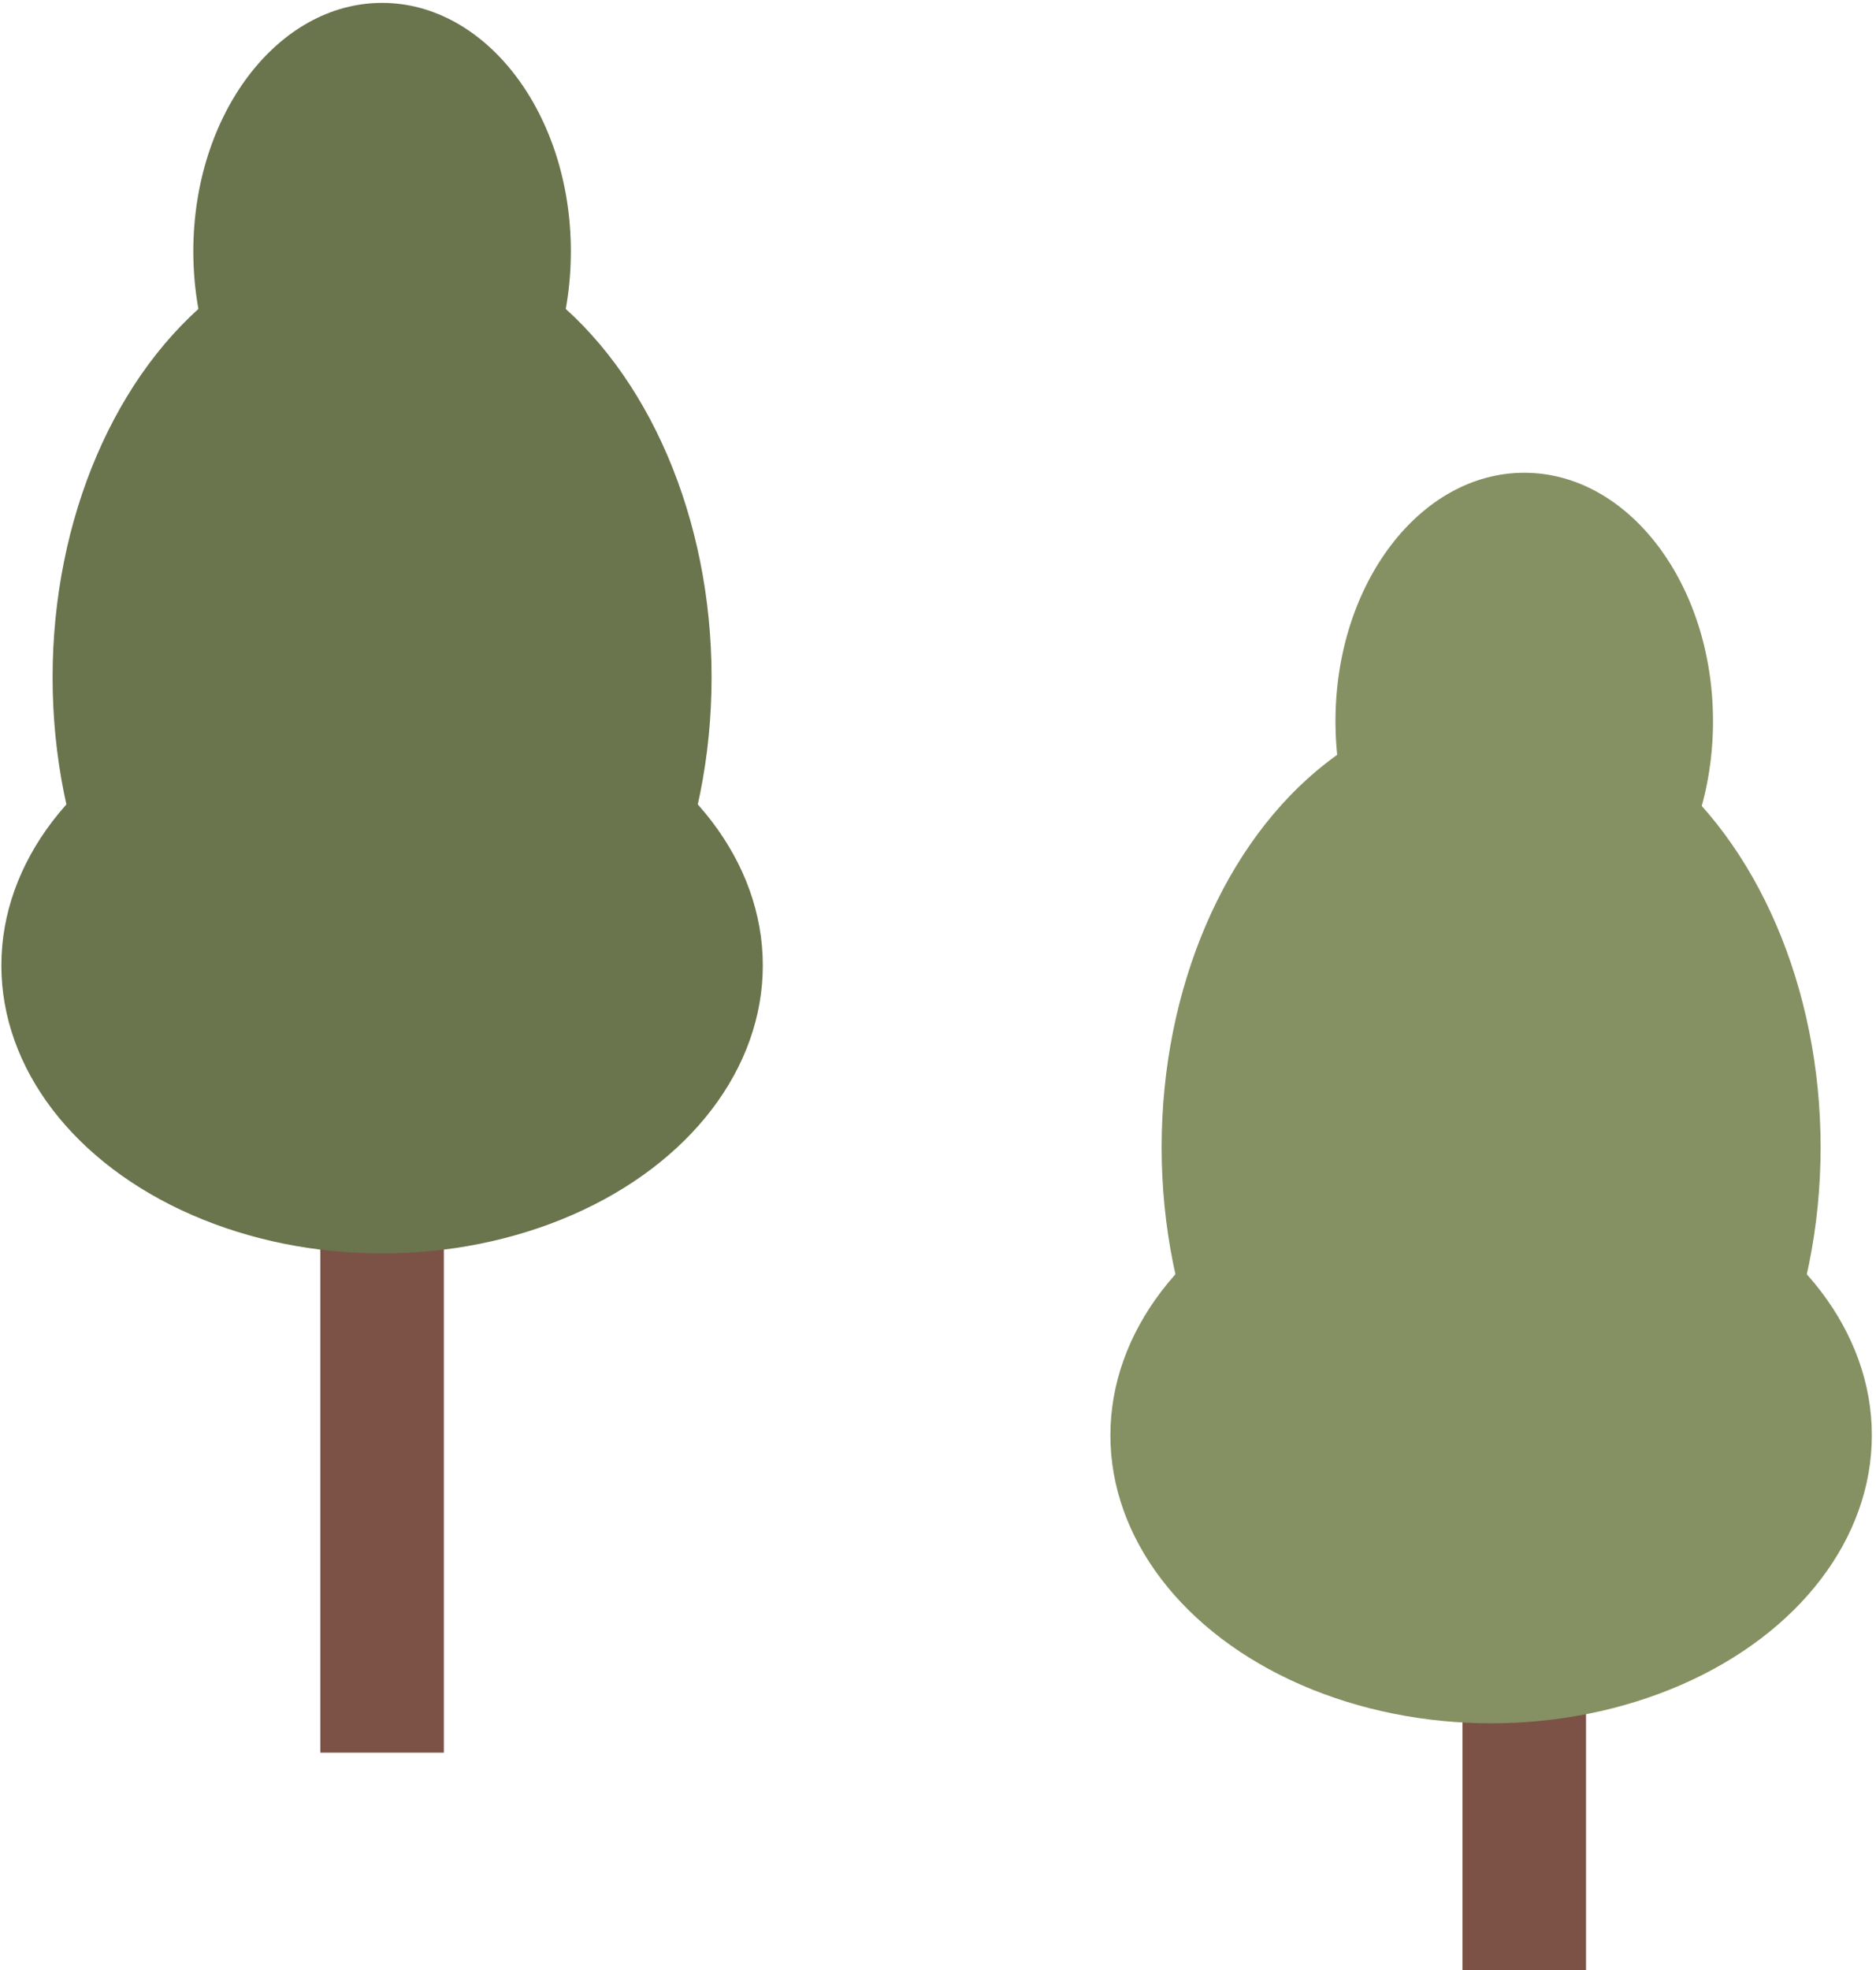 <svg width="302" height="317" viewBox="0 0 302 317" fill="none" xmlns="http://www.w3.org/2000/svg">
<rect x="235.429" y="224.286" width="19.89" height="92.699" fill="#7C5246"/>
<ellipse cx="245.374" cy="116.05" rx="30.388" ry="39.983" fill="#859162"/>
<ellipse cx="240.042" cy="184.597" rx="53.041" ry="71.411" fill="#859162"/>
<ellipse cx="240.042" cy="230.94" rx="61.289" ry="46.344" fill="#859162"/>
<rect x="51.563" y="148.684" width="19.89" height="133.323" fill="#7C5246"/>
<ellipse cx="61.509" cy="40.448" rx="30.388" ry="39.983" fill="#6A744D"/>
<ellipse cx="61.509" cy="108.995" rx="53.041" ry="71.411" fill="#6A744D"/>
<ellipse cx="61.509" cy="155.338" rx="61.289" ry="46.344" fill="#6A744D"/>
</svg>
